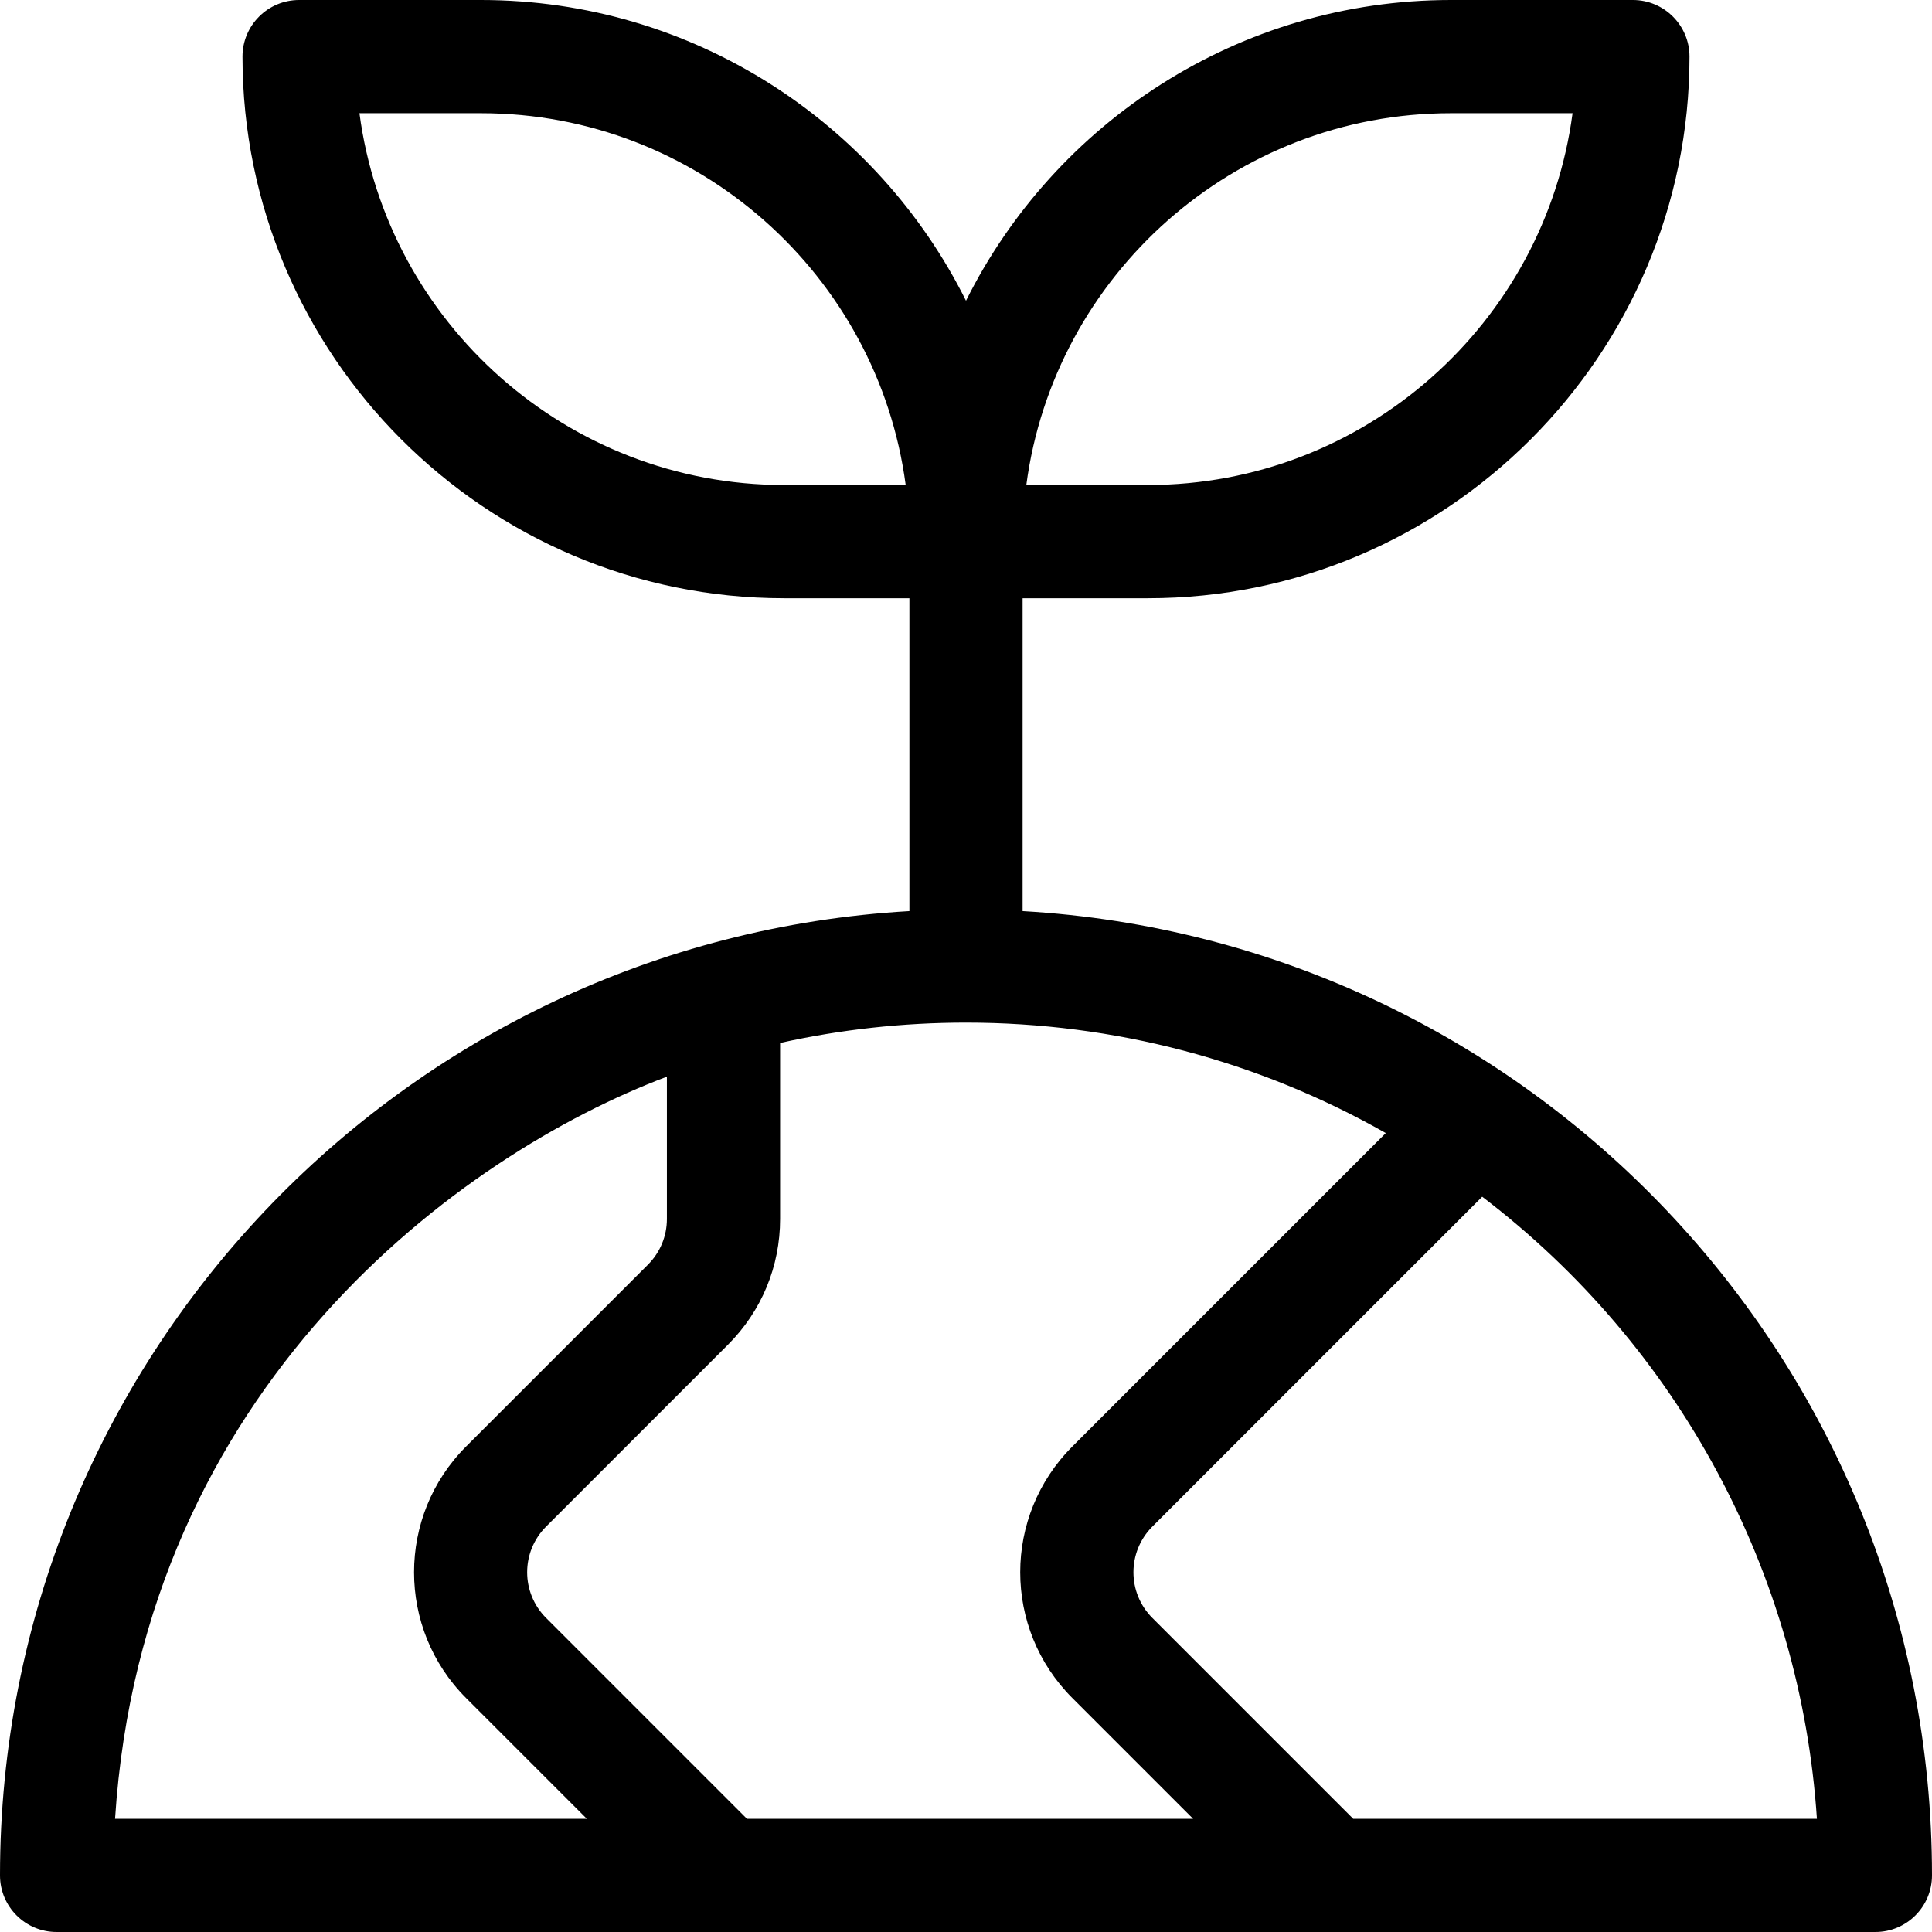 <svg width="64" height="64" viewBox="0 0 64 64" id="strong" fill="none" xmlns="http://www.w3.org/2000/svg">
<path d="M33.875 30.181V19.817H38.025C47.918 19.817 55.967 11.768 55.967 1.875C55.967 0.84 55.127 0 54.092 0H48.065C41.037 0 34.941 4.063 32 9.962C29.058 4.063 22.962 0 15.933 0H9.908C8.873 0 8.033 0.84 8.033 1.875C8.033 11.768 16.082 19.817 25.975 19.817H30.125V30.181C13.325 31.152 0 45.081 0 62.125C0 63.16 0.84 64 1.875 64H62.125C63.16 64 64 63.16 64 62.125C64 45.081 50.675 31.152 33.875 30.181ZM48.065 3.75H52.093C51.173 10.692 45.215 16.067 38.025 16.067H33.998C34.917 9.124 40.875 3.75 48.065 3.75ZM25.975 16.067C18.785 16.067 12.827 10.692 11.907 3.75H15.933C23.123 3.75 29.081 9.125 30.002 16.067H25.975ZM3.811 60.25C4.739 45.921 15.245 38.245 22.092 35.666V40.378C22.092 40.95 21.869 41.488 21.464 41.893L15.439 47.918C13.142 50.215 13.142 53.952 15.439 56.249L19.44 60.25H3.811ZM24.743 60.25L18.091 53.597C17.254 52.761 17.253 51.407 18.091 50.569L24.116 44.544C25.229 43.431 25.842 41.952 25.842 40.378V34.549C27.854 34.101 29.919 33.875 32 33.875C36.914 33.875 41.677 35.134 45.906 37.534L35.522 47.918C33.223 50.217 33.218 53.945 35.522 56.249L39.523 60.25H24.743ZM44.827 60.25L38.174 53.597C37.338 52.762 37.337 51.406 38.174 50.569L49.1 39.643C55.612 44.603 59.648 52.113 60.188 60.25H44.827V60.25Z" fill="black"/>
</svg>
